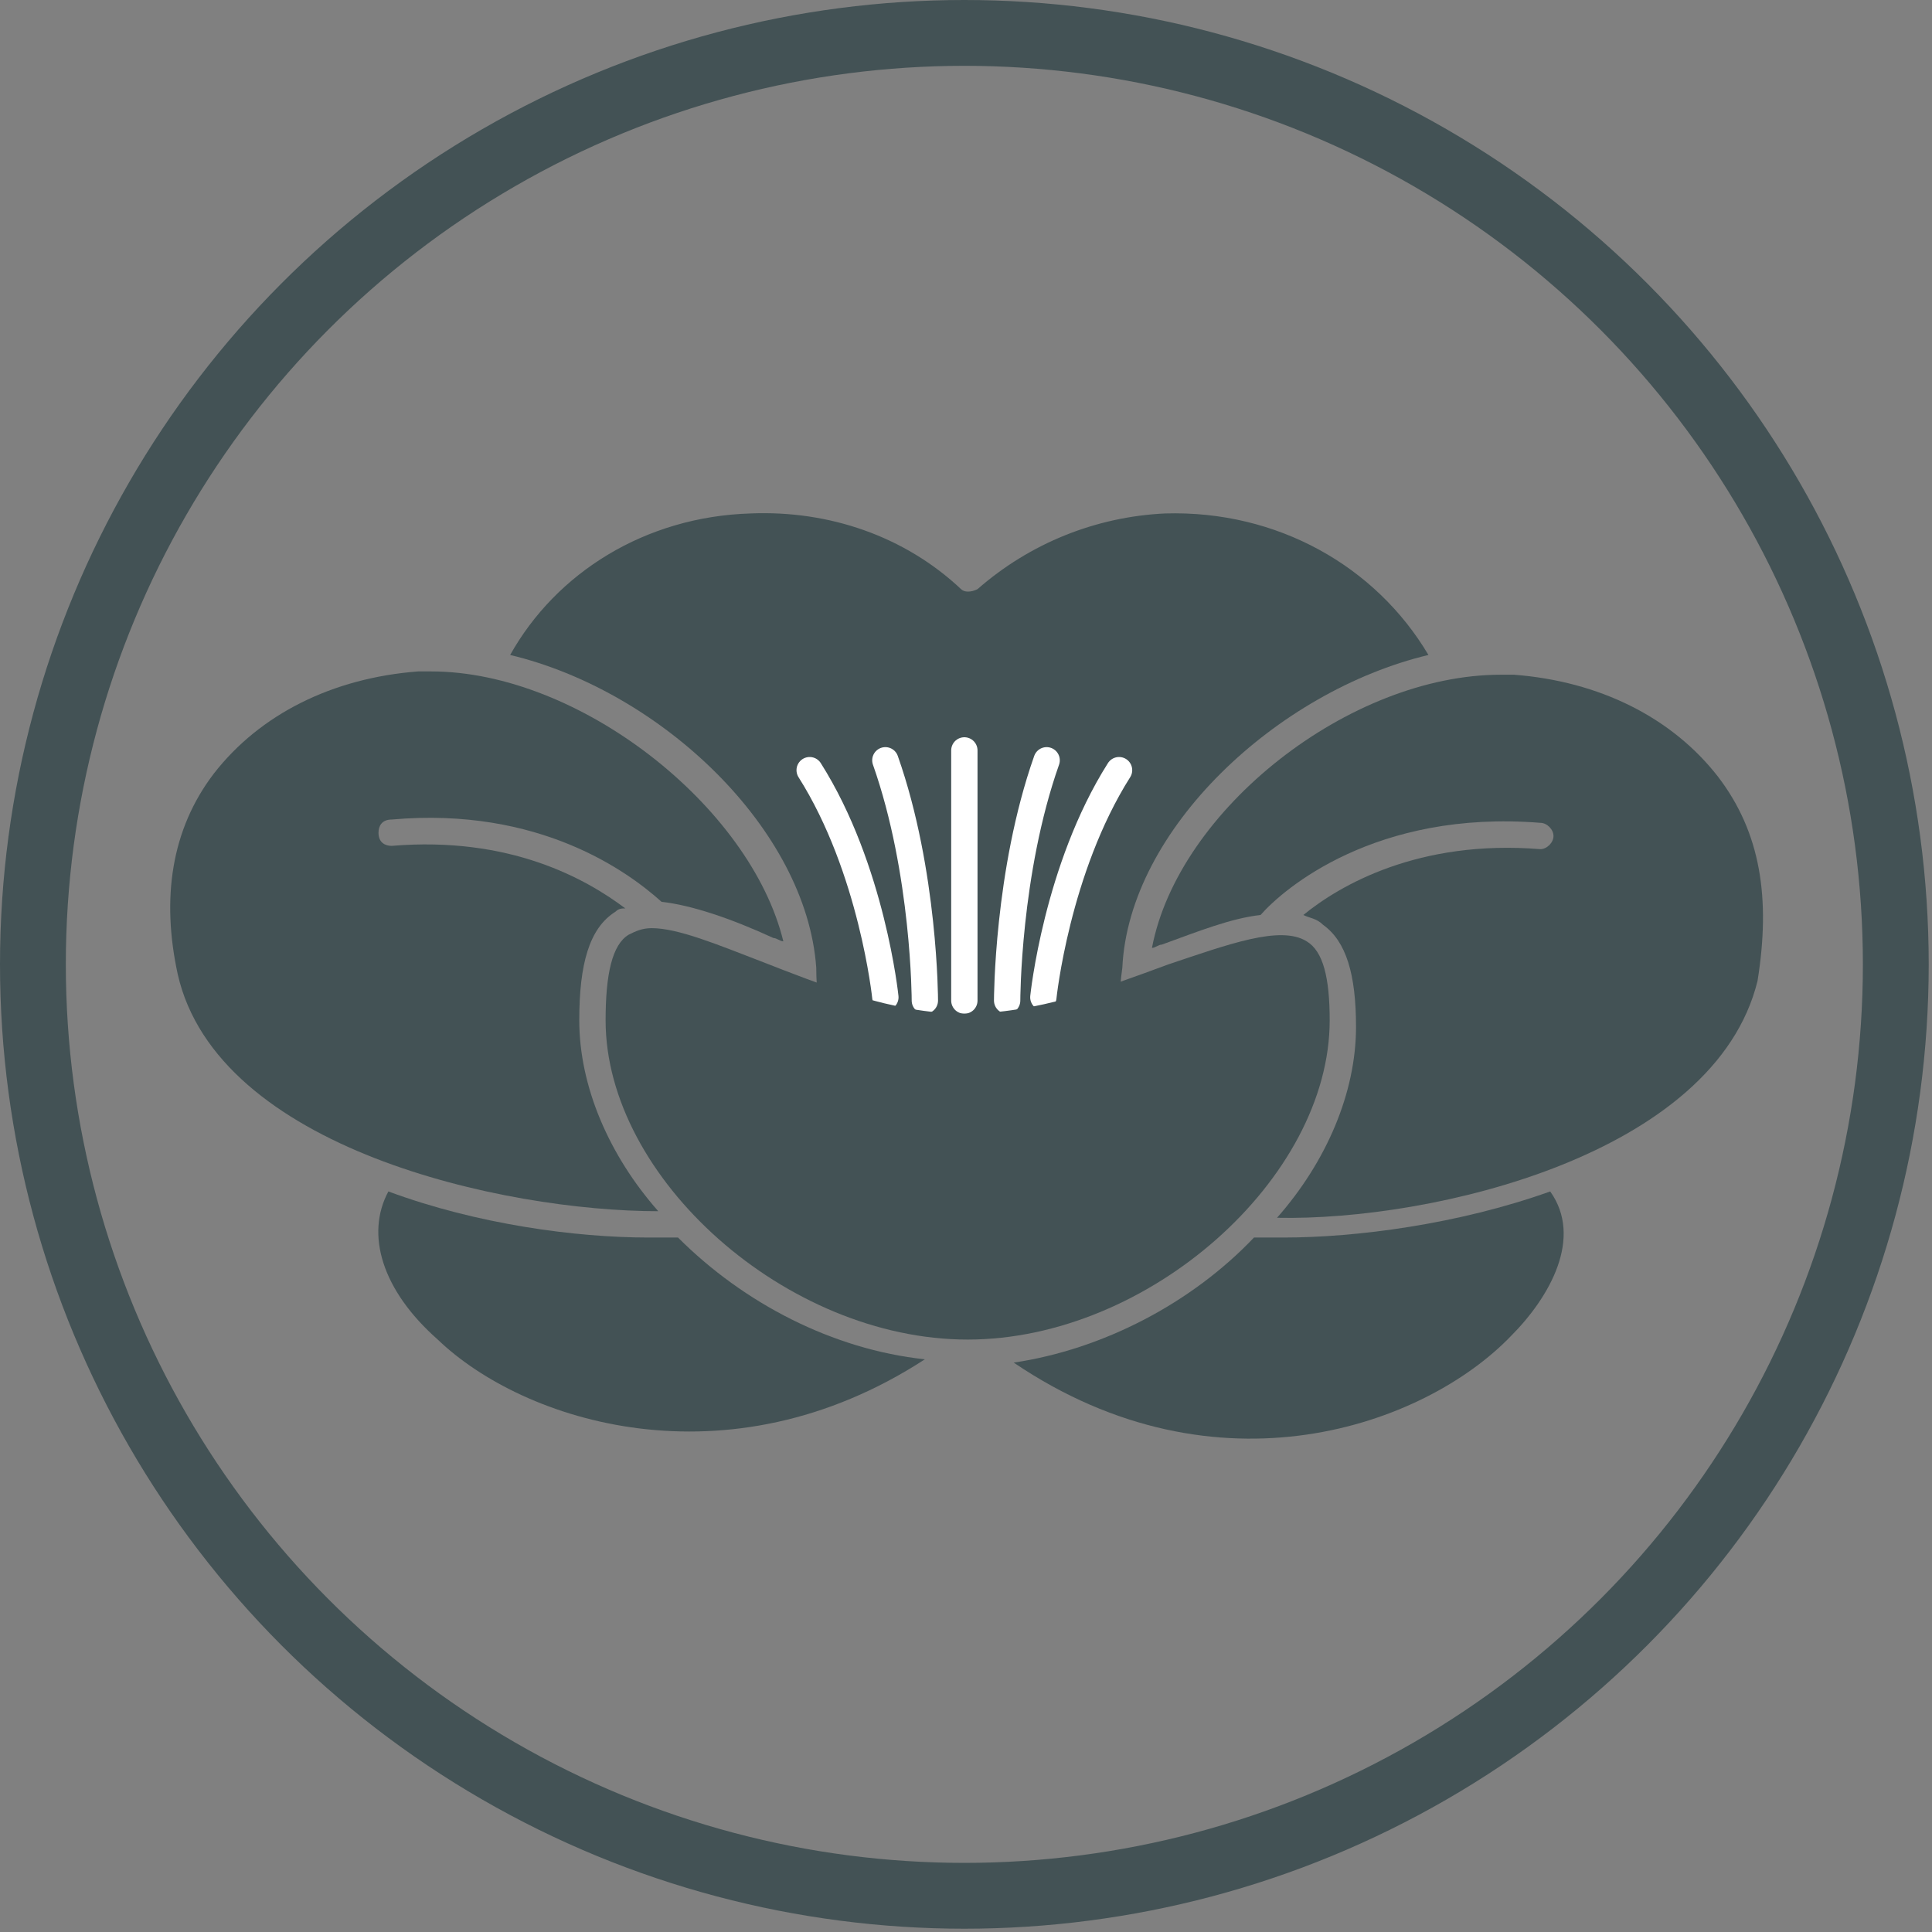 <?xml version="1.0" encoding="utf-8"?>
<!-- Generator: Adobe Illustrator 21.1.0, SVG Export Plug-In . SVG Version: 6.00 Build 0)  -->
<svg version="1.1" id="レイヤー_1" xmlns="http://www.w3.org/2000/svg" xmlns:xlink="http://www.w3.org/1999/xlink" x="0px"
	 y="0px" width="58.7px" height="58.7px" viewBox="0 0 58.7 58.7" style="enable-background:new 0 0 58.7 58.7;"
	 xml:space="preserve">
<rect x="0" y="0" width="58.7" height="58.7" fill="#808080" stroke="none"/>
<style type="text/css">
	.st0{fill:#435255;}
	.st1{fill:none;stroke:#435255;stroke-width:2;stroke-miterlimit:10;}
	.st2{fill:#435255;stroke:#FFFFFF;stroke-width:0.8;stroke-linecap:round;stroke-linejoin:round;stroke-miterlimit:10;}
</style>
<g>
	<g>
		<path class="st0" d="M33.9,31.4c0.1-0.6,0.1-1.3,0.2-2c0.2-4.2,4.7-8.4,9.3-9.5c-1.6-2.7-4.6-4.4-8-4.3c-2.1,0.1-4.1,0.9-5.7,2.3
			c-0.2,0.1-0.4,0.1-0.5,0c-1.7-1.6-4-2.4-6.4-2.3c-3.2,0.1-5.9,1.8-7.3,4.3c4.6,1.1,9,5.3,9.3,9.5c0,0.7,0.1,1.4,0.2,2
			c0,0.3,0,0.6,0.1,0.9c1.6-0.1,3.1-0.2,4.2-1.2c0.1-0.1,0.2-0.1,0.3-0.1c0.1,0,0.2,0,0.3,0.1c1.1,1,2.6,1.3,4.2,1.3
			C33.8,32.1,33.9,31.8,33.9,31.4z"/>
	</g>
	<circle class="st1" cx="29.3" cy="29.3" r="28.3"/>
	<g>
		<line class="st2" x1="29.3" y1="30.4" x2="29.3" y2="22.8"/>
		<path class="st2" d="M28.1,30.4c0,0,0-3.9-1.2-7.3"/>
		<path class="st2" d="M26.9,30.3c0,0-0.4-3.9-2.3-6.9"/>
		<path class="st2" d="M30.6,30.4c0,0,0-3.9,1.2-7.3"/>
		<path class="st2" d="M31.7,30.3c0,0,0.4-3.9,2.3-6.9"/>
	</g>
	<g>
		<path class="st0" d="M20.6,37.6C20.6,37.6,20.6,37.6,20.6,37.6c-0.3,0-0.6,0-0.9,0c-2.2,0-5.2-0.4-7.9-1.4c-0.7,1.3-0.2,3,1.5,4.5
			c2.6,2.5,8.8,4.5,14.8,0.6C25.3,41,22.6,39.6,20.6,37.6z"/>
	</g>
	<g>
		<path class="st0" d="M39,37.6c-0.3,0-0.6,0-0.9,0c0,0,0,0,0,0c-1.9,2-4.6,3.4-7.3,3.8c6.2,4.2,12.5,1.9,15.1-0.8
			c1.2-1.2,2.2-3,1.2-4.4C44.3,37.2,41.2,37.6,39,37.6z"/>
	</g>
	<g>
		<path class="st0" d="M13.1,20.4c-0.1,0-0.3,0-0.4,0c-2.6,0.2-4.8,1.3-6.2,3.1c-1.3,1.7-1.6,3.8-1.1,6.1c1.2,5.3,9.9,7.2,14.6,7.2
			c-1.5-1.7-2.4-3.8-2.4-5.8c0-1.7,0.3-2.8,1.1-3.3c0.1-0.1,0.2-0.1,0.3-0.1l0,0c-1.2-0.9-3.5-2.2-7.1-1.9c-0.2,0-0.4-0.1-0.4-0.4
			c0-0.2,0.1-0.4,0.4-0.4c4.5-0.4,7.2,1.6,8.2,2.5c0.9,0.1,2.1,0.5,3.4,1.1c0.1,0,0.2,0.1,0.3,0.1C22.8,24.5,17.6,20.4,13.1,20.4z"
			/>
		<path class="st0" d="M19.4,27.4L19.4,27.4L19.4,27.4z"/>
	</g>
	<g>
		<path class="st0" d="M52.2,23.6c-1.4-1.8-3.6-2.9-6.2-3.1c-0.1,0-0.3,0-0.4,0c-4.6,0-9.8,4.1-10.6,8.3c0.1,0,0.2-0.1,0.3-0.1
			c1.1-0.4,2.1-0.8,3-0.9c0.7-0.8,3.5-3.2,8.5-2.8c0.2,0,0.4,0.2,0.4,0.4c0,0.2-0.2,0.4-0.4,0.4c-3.7-0.3-6.1,1.1-7.2,2
			c0.2,0.1,0.4,0.1,0.6,0.3c0.7,0.5,1,1.5,1,3.1c0,2-0.9,4.1-2.4,5.8c4.7,0.1,13.3-1.9,14.6-7.2C53.8,27.3,53.5,25.3,52.2,23.6z"/>
		<path class="st0" d="M38.9,27.6C38.9,27.6,38.9,27.6,38.9,27.6C38.9,27.6,38.9,27.6,38.9,27.6z"/>
	</g>
	<path class="st0" d="M35.5,29.3c-1.9,0.7-4,1.5-6.2,1.5c-2.2,0-4.4-0.9-6.2-1.6c-1.3-0.5-2.5-1-3.3-1c-0.3,0-0.5,0.1-0.7,0.2
		c-0.5,0.3-0.7,1.2-0.7,2.6c0,4.8,5.5,9.7,11,9.7s11-4.9,11-9.7c0-1.3-0.2-2.1-0.7-2.4C38.9,28.1,37.3,28.7,35.5,29.3z"/>
	<path class="st0" d="M29.8,40.7"/>
</g>
</svg>
